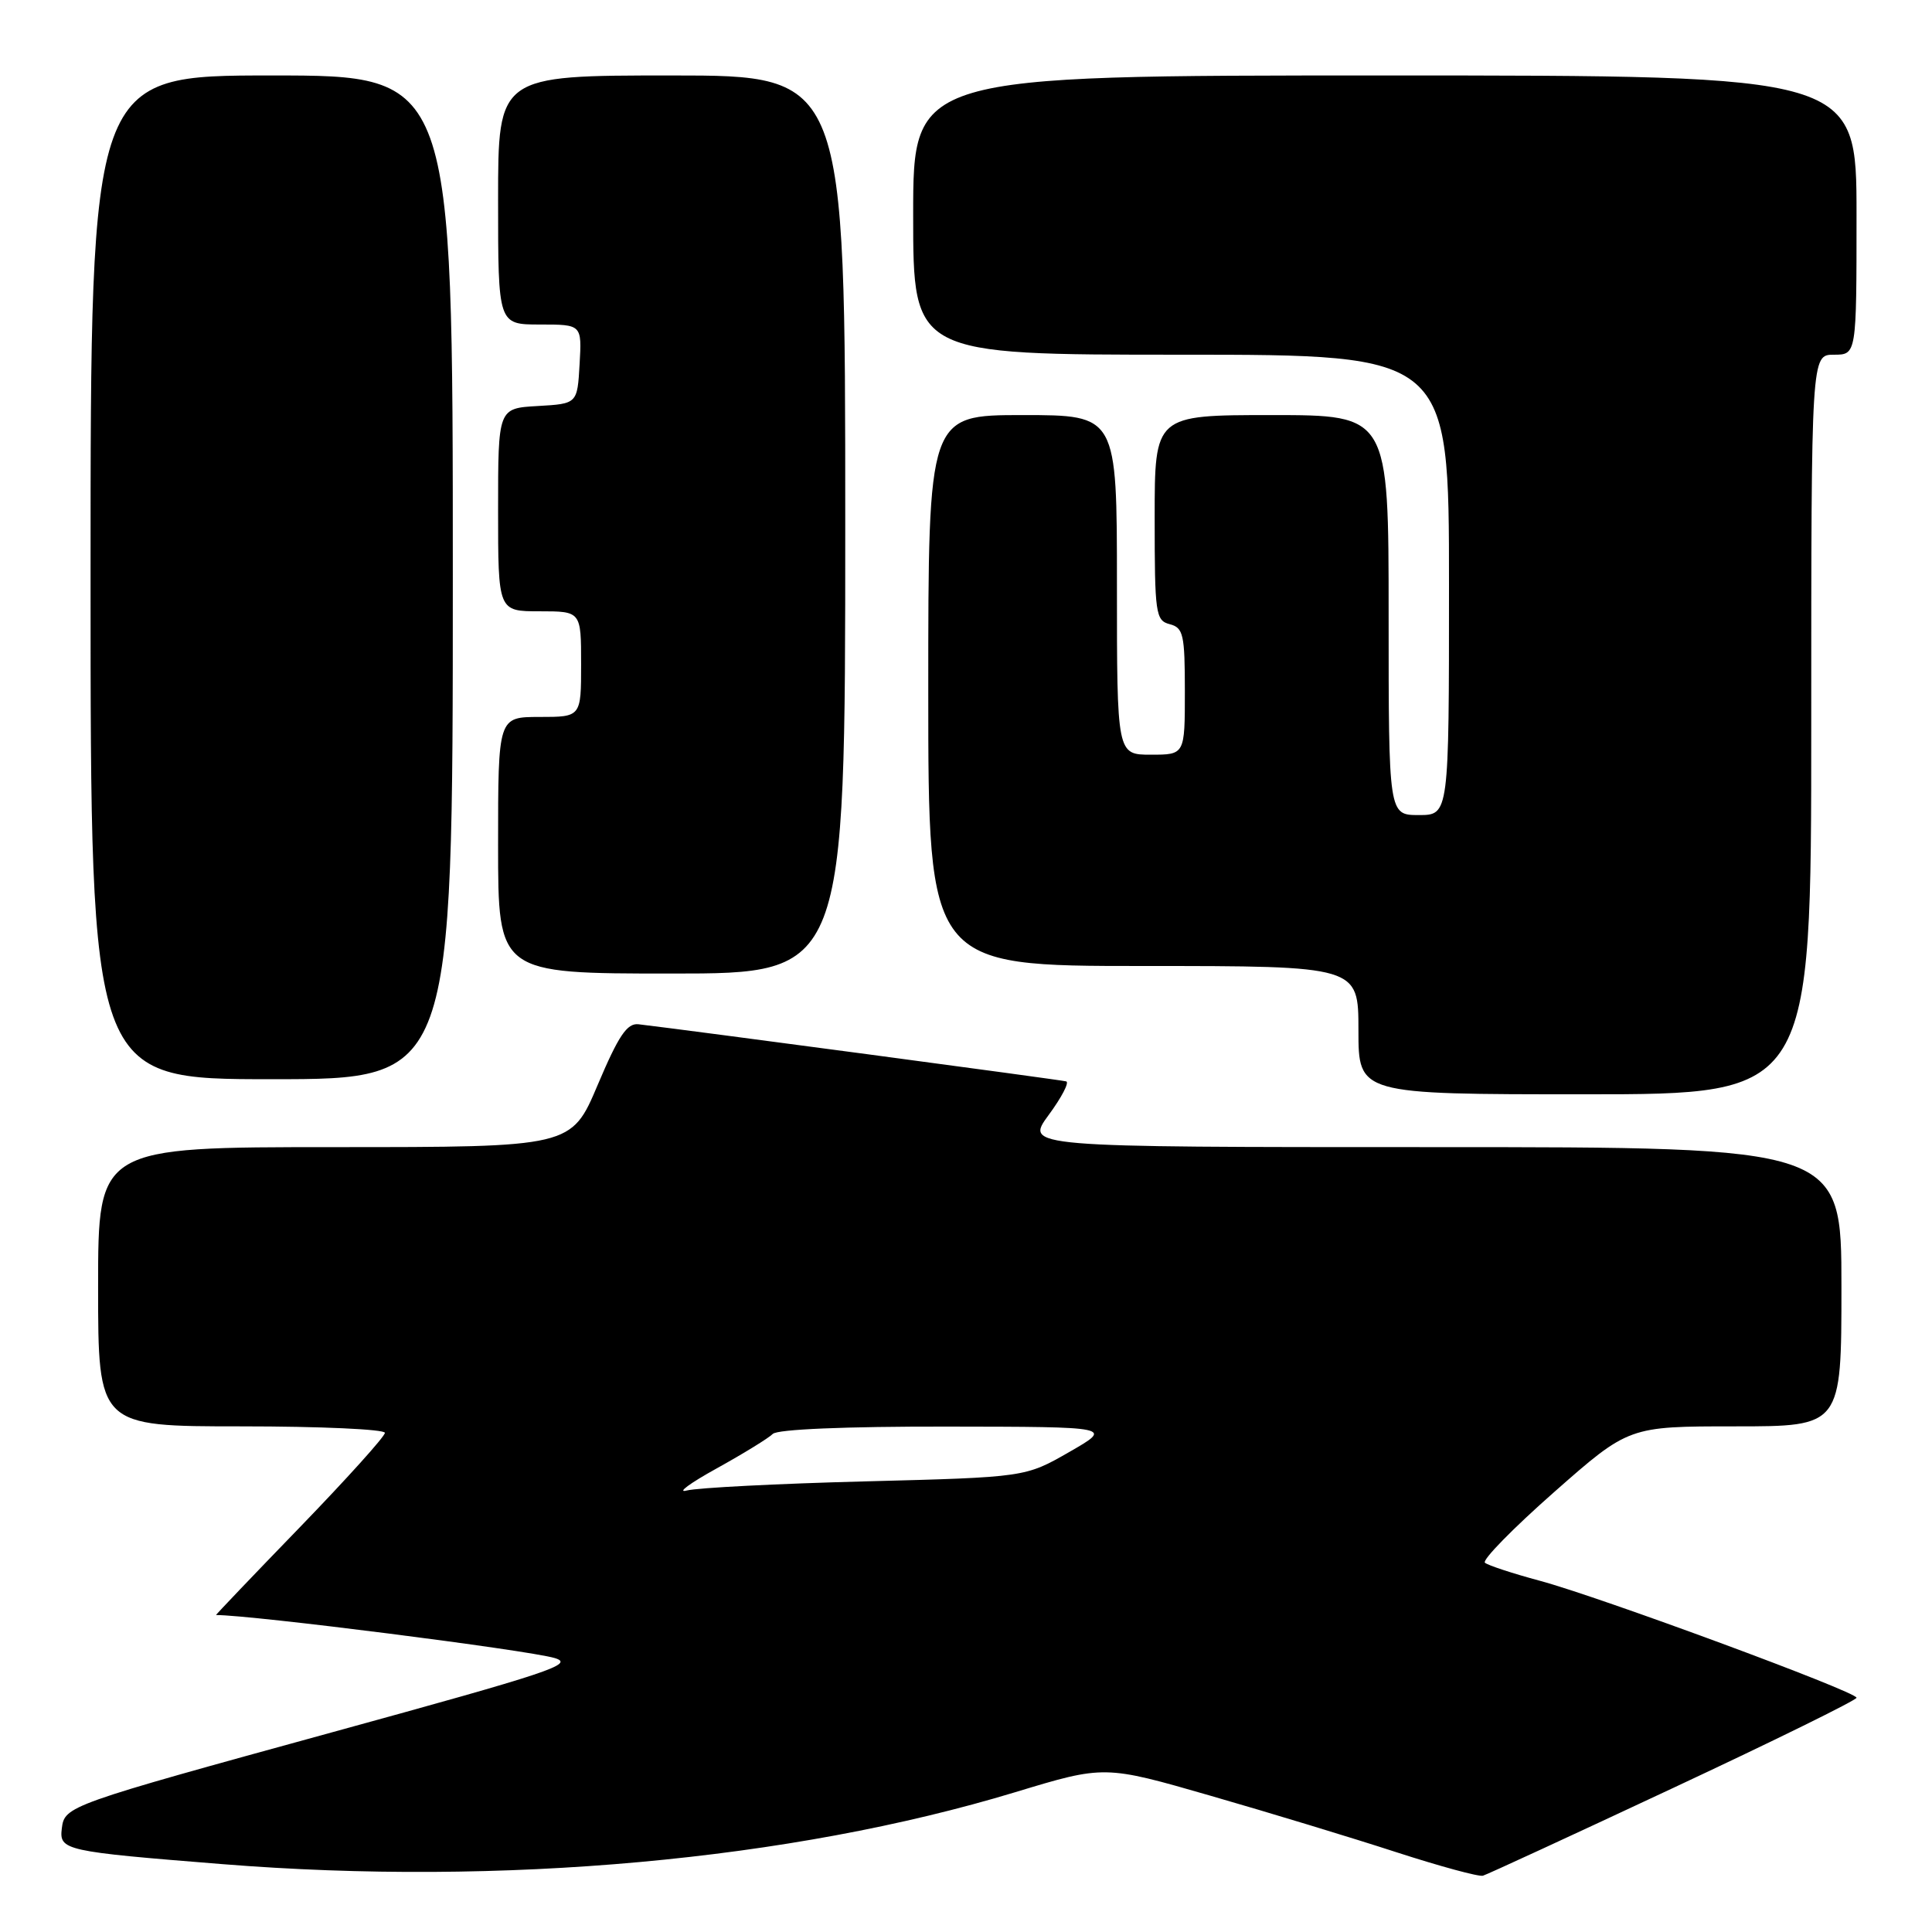 <?xml version="1.0" encoding="UTF-8" standalone="no"?>
<!DOCTYPE svg PUBLIC "-//W3C//DTD SVG 1.1//EN" "http://www.w3.org/Graphics/SVG/1.1/DTD/svg11.dtd" >
<svg xmlns="http://www.w3.org/2000/svg" xmlns:xlink="http://www.w3.org/1999/xlink" version="1.1" viewBox="0 0 256 256">
 <g >
 <path fill="currentColor"
d=" M 221.75 236.89 C 235.09 230.65 246.00 225.28 246.00 224.96 C 246.00 224.16 211.91 211.57 204.00 209.45 C 200.43 208.49 197.17 207.42 196.76 207.07 C 196.36 206.72 200.48 202.51 205.93 197.71 C 215.82 189.00 215.82 189.00 229.91 189.00 C 244.00 189.00 244.00 189.00 244.00 170.50 C 244.00 152.00 244.00 152.00 189.91 152.00 C 135.83 152.00 135.83 152.00 138.94 147.76 C 140.66 145.43 141.71 143.42 141.28 143.29 C 140.64 143.09 90.84 136.45 84.60 135.72 C 83.09 135.55 81.96 137.23 79.20 143.75 C 75.71 152.00 75.71 152.00 44.36 152.00 C 13.00 152.00 13.00 152.00 13.00 170.50 C 13.00 189.00 13.00 189.00 32.00 189.00 C 42.45 189.00 51.00 189.39 51.00 189.86 C 51.00 190.34 45.93 195.96 39.74 202.36 C 33.54 208.76 28.54 214.00 28.63 214.00 C 33.40 214.00 69.91 218.64 73.50 219.70 C 76.21 220.51 73.02 221.57 44.00 229.54 C 8.91 239.18 8.56 239.31 8.19 242.28 C 7.84 245.18 8.49 245.33 29.50 247.01 C 66.49 249.97 104.78 246.49 134.54 237.47 C 146.35 233.89 146.35 233.89 160.42 237.95 C 168.17 240.18 179.22 243.54 185.00 245.42 C 190.78 247.29 195.95 248.70 196.50 248.54 C 197.05 248.38 208.41 243.14 221.75 236.89 Z  M 240.00 96.00 C 240.00 47.00 240.00 47.00 243.00 47.00 C 246.00 47.00 246.00 47.00 246.00 28.50 C 246.00 10.00 246.00 10.00 183.50 10.00 C 121.00 10.00 121.00 10.00 121.00 28.50 C 121.00 47.00 121.00 47.00 156.50 47.00 C 192.00 47.00 192.00 47.00 192.00 77.50 C 192.00 108.00 192.00 108.00 188.00 108.00 C 184.00 108.00 184.00 108.00 184.00 81.50 C 184.00 55.00 184.00 55.00 168.50 55.00 C 153.00 55.00 153.00 55.00 153.00 68.59 C 153.00 81.35 153.12 82.22 155.00 82.71 C 156.80 83.18 157.00 84.07 157.00 91.62 C 157.00 100.00 157.00 100.00 152.50 100.00 C 148.00 100.00 148.00 100.00 148.00 77.50 C 148.00 55.00 148.00 55.00 135.50 55.00 C 123.00 55.00 123.00 55.00 123.00 91.50 C 123.00 128.00 123.00 128.00 151.50 128.00 C 180.00 128.00 180.00 128.00 180.00 136.50 C 180.00 145.00 180.00 145.00 210.00 145.00 C 240.00 145.00 240.00 145.00 240.00 96.00 Z  M 60.00 76.50 C 60.00 10.00 60.00 10.00 36.00 10.00 C 12.00 10.00 12.00 10.00 12.00 76.50 C 12.00 143.00 12.00 143.00 36.00 143.00 C 60.00 143.00 60.00 143.00 60.00 76.50 Z  M 112.00 69.50 C 112.00 10.00 112.00 10.00 89.00 10.00 C 66.00 10.00 66.00 10.00 66.00 26.50 C 66.00 43.00 66.00 43.00 71.55 43.00 C 77.10 43.00 77.10 43.00 76.80 48.25 C 76.50 53.50 76.50 53.50 71.25 53.80 C 66.00 54.10 66.00 54.10 66.00 67.55 C 66.00 81.00 66.00 81.00 71.50 81.00 C 77.00 81.00 77.00 81.00 77.00 88.00 C 77.00 95.00 77.00 95.00 71.50 95.00 C 66.00 95.00 66.00 95.00 66.00 112.00 C 66.00 129.00 66.00 129.00 89.00 129.00 C 112.00 129.00 112.00 129.00 112.00 69.50 Z  M 94.95 194.58 C 98.49 192.62 101.84 190.56 102.40 190.00 C 103.01 189.39 111.98 189.01 125.45 189.03 C 147.50 189.06 147.50 189.06 141.68 192.40 C 135.86 195.74 135.86 195.74 114.68 196.29 C 103.03 196.59 92.38 197.14 91.00 197.50 C 89.62 197.86 91.40 196.54 94.95 194.58 Z "/>
</g>
</svg>